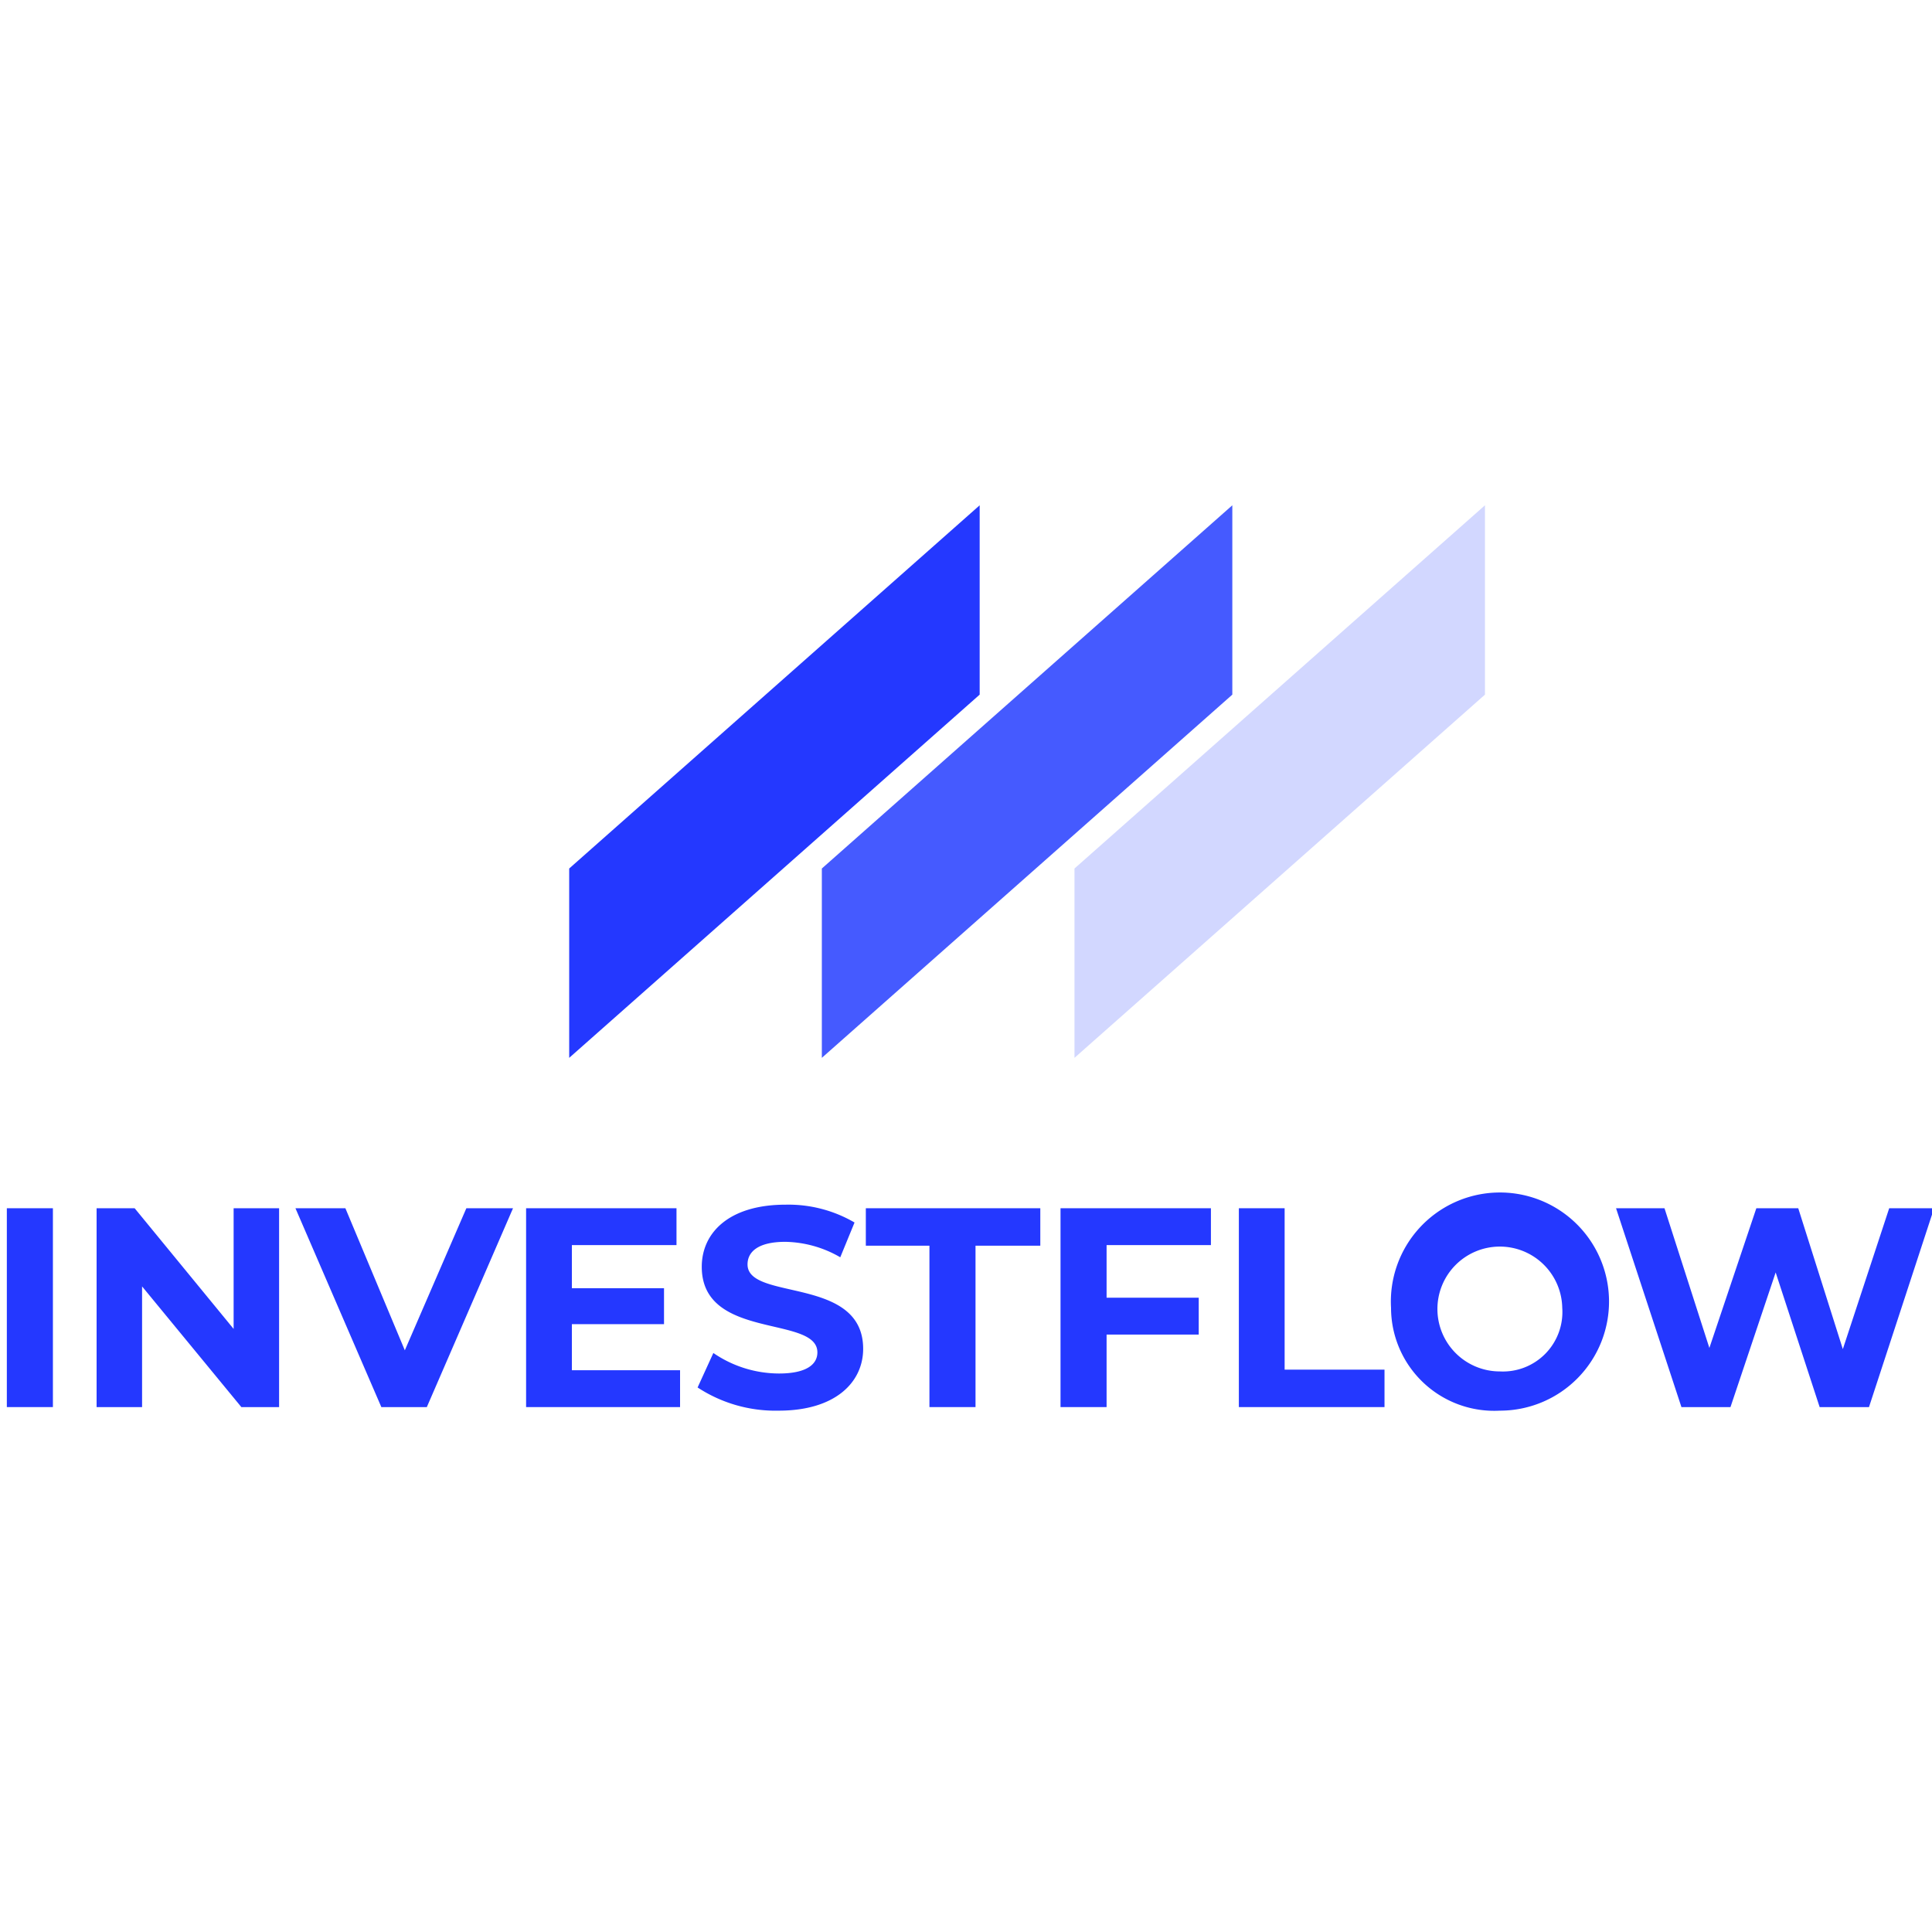 <svg id="Слой_1" data-name="Слой 1" xmlns="http://www.w3.org/2000/svg" viewBox="0 0 65 65"><defs><style>.cls-1{fill:#2438ff;}.cls-2{fill:#455aff;}.cls-3{fill:#d2d7ff;}</style></defs><polygon class="cls-1" points="19.15 29.22 32.96 17 32.96 23.37 19.15 35.59 19.15 29.22"/><polygon class="cls-2" points="27.65 29.22 41.46 17 41.46 23.37 27.65 35.59 27.65 29.22"/><polygon class="cls-3" points="36.15 29.22 49.96 17 49.96 23.37 36.15 35.59 36.15 29.22"/><path class="cls-1" d="M.23,40.65H1.78v6.69H.23Z"/><path class="cls-1" d="M9.39,40.65v6.69H8.12L4.78,43.28v4.06H3.25V40.65H4.53l3.33,4.06V40.65Z"/><path class="cls-1" d="M17.26,40.65l-2.9,6.69H12.83L9.94,40.65h1.68l2,4.78,2.07-4.78Z"/><path class="cls-1" d="M22.88,46.1v1.24H17.7V40.65h5.06v1.24H19.24v1.45h3.1v1.21h-3.1V46.1Z"/><path class="cls-1" d="M23.47,46.68,24,45.52a3.92,3.92,0,0,0,2.21.69c.91,0,1.29-.3,1.29-.71,0-1.26-3.89-.4-3.89-2.88,0-1.14.91-2.09,2.82-2.09a4.41,4.41,0,0,1,2.32.6l-.48,1.17a3.8,3.8,0,0,0-1.85-.52c-.92,0-1.27.34-1.27.76,0,1.24,3.89.38,3.89,2.84,0,1.12-.93,2.08-2.84,2.08A4.78,4.78,0,0,1,23.47,46.68Z"/><path class="cls-1" d="M31.27,41.91H29.13V40.65H35v1.26H32.82v5.43H31.27Z"/><path class="cls-1" d="M37.23,41.89v1.77h3.1V44.9h-3.1v2.44H35.68V40.65h5.06v1.24Z"/><path class="cls-1" d="M41.68,40.65h1.54v5.43h3.36v1.26h-4.9Z"/><path class="cls-1" d="M46.8,44a3.67,3.67,0,1,1,3.66,3.46A3.47,3.47,0,0,1,46.8,44Zm5.76,0a2.1,2.1,0,1,0-2.1,2.14A2,2,0,0,0,52.56,44Z"/><path class="cls-1" d="M65.07,40.65l-2.19,6.69H61.22l-1.48-4.53-1.52,4.53H56.57l-2.2-6.69H56l1.51,4.7,1.58-4.7H60.5L62,45.39l1.56-4.74Z"/></svg>